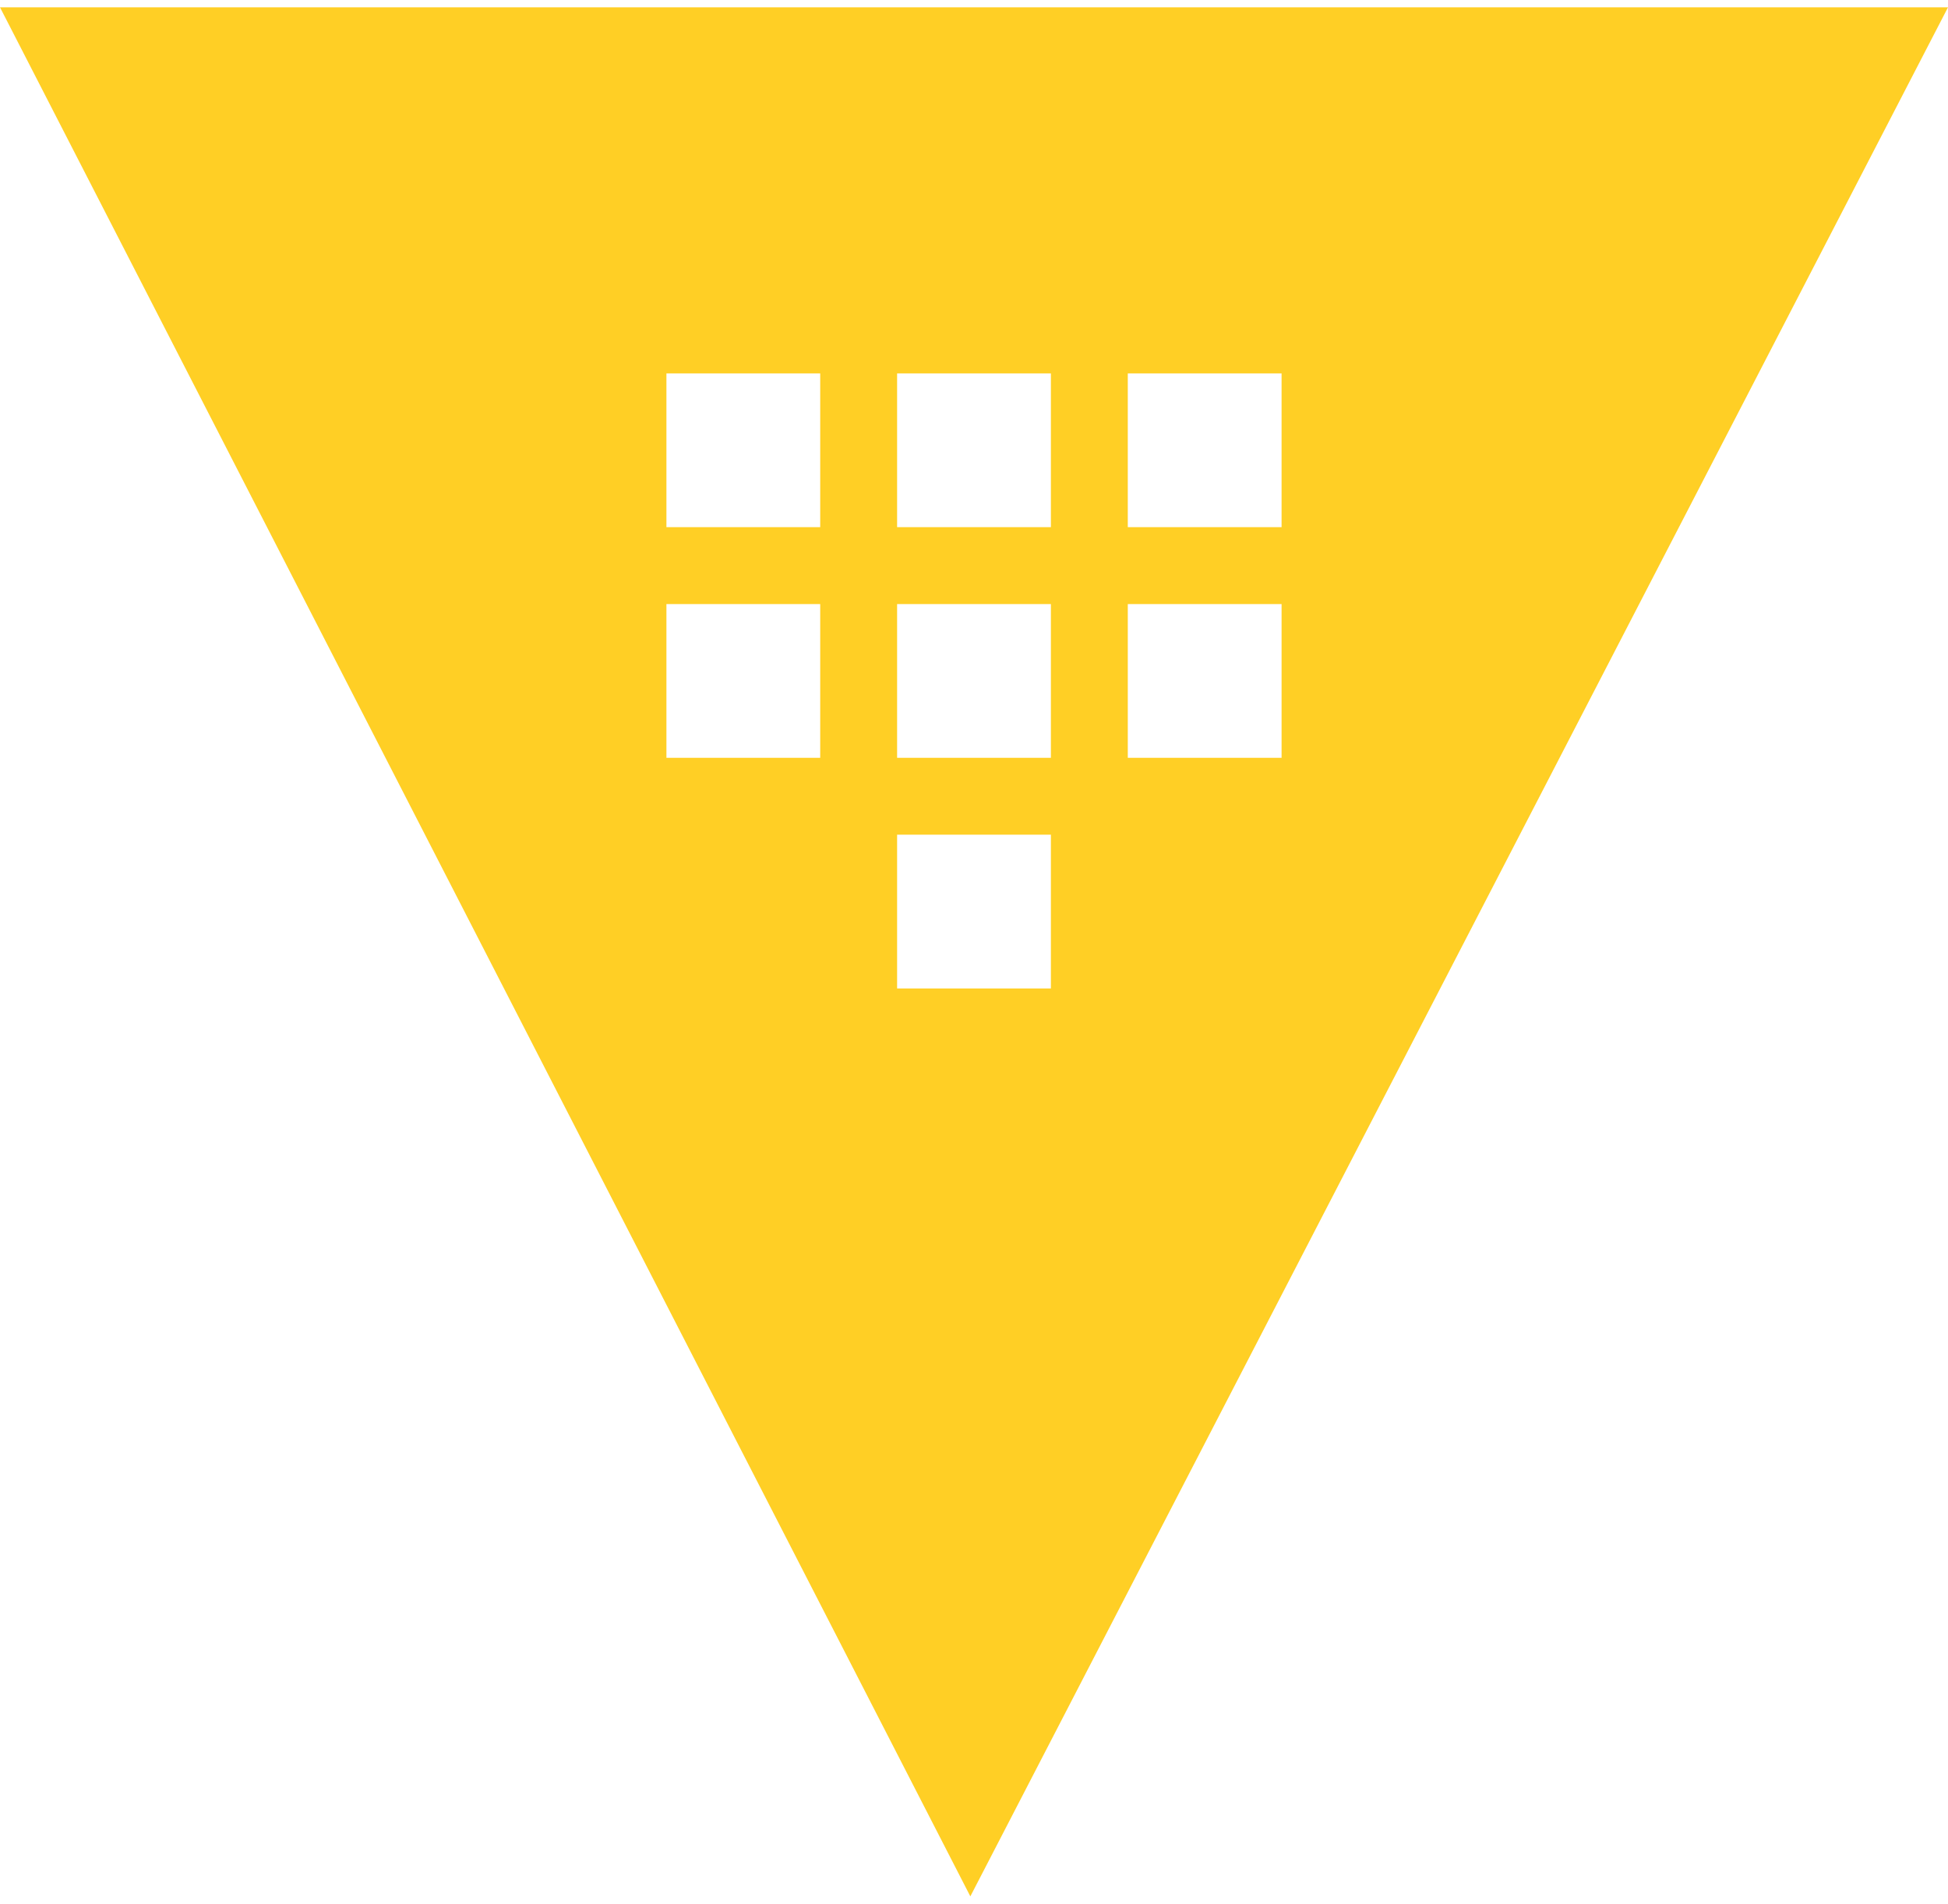 <?xml version="1.0" encoding="UTF-8"?>
<svg xmlns="http://www.w3.org/2000/svg" viewBox="0 10 53.2 52">
    <path fill="#ffcf25" stroke-width="0px" d="M0,10.2l26.5,51.6L53.2,10.2H0ZM22.4,30.7h-4.2v-4.2h4.2v4.2ZM22.4,24.4h-4.2v-4.2h4.2v4.2ZM28.7,37h-4.2v-4.2h4.2v4.2ZM28.7,30.7h-4.2v-4.2h4.2v4.2ZM28.7,24.4h-4.2v-4.2h4.2v4.2ZM35,30.7h-4.2v-4.2h4.2v4.2ZM30.8,24.4v-4.2h4.2v4.2h-4.2Z"/>
</svg>
